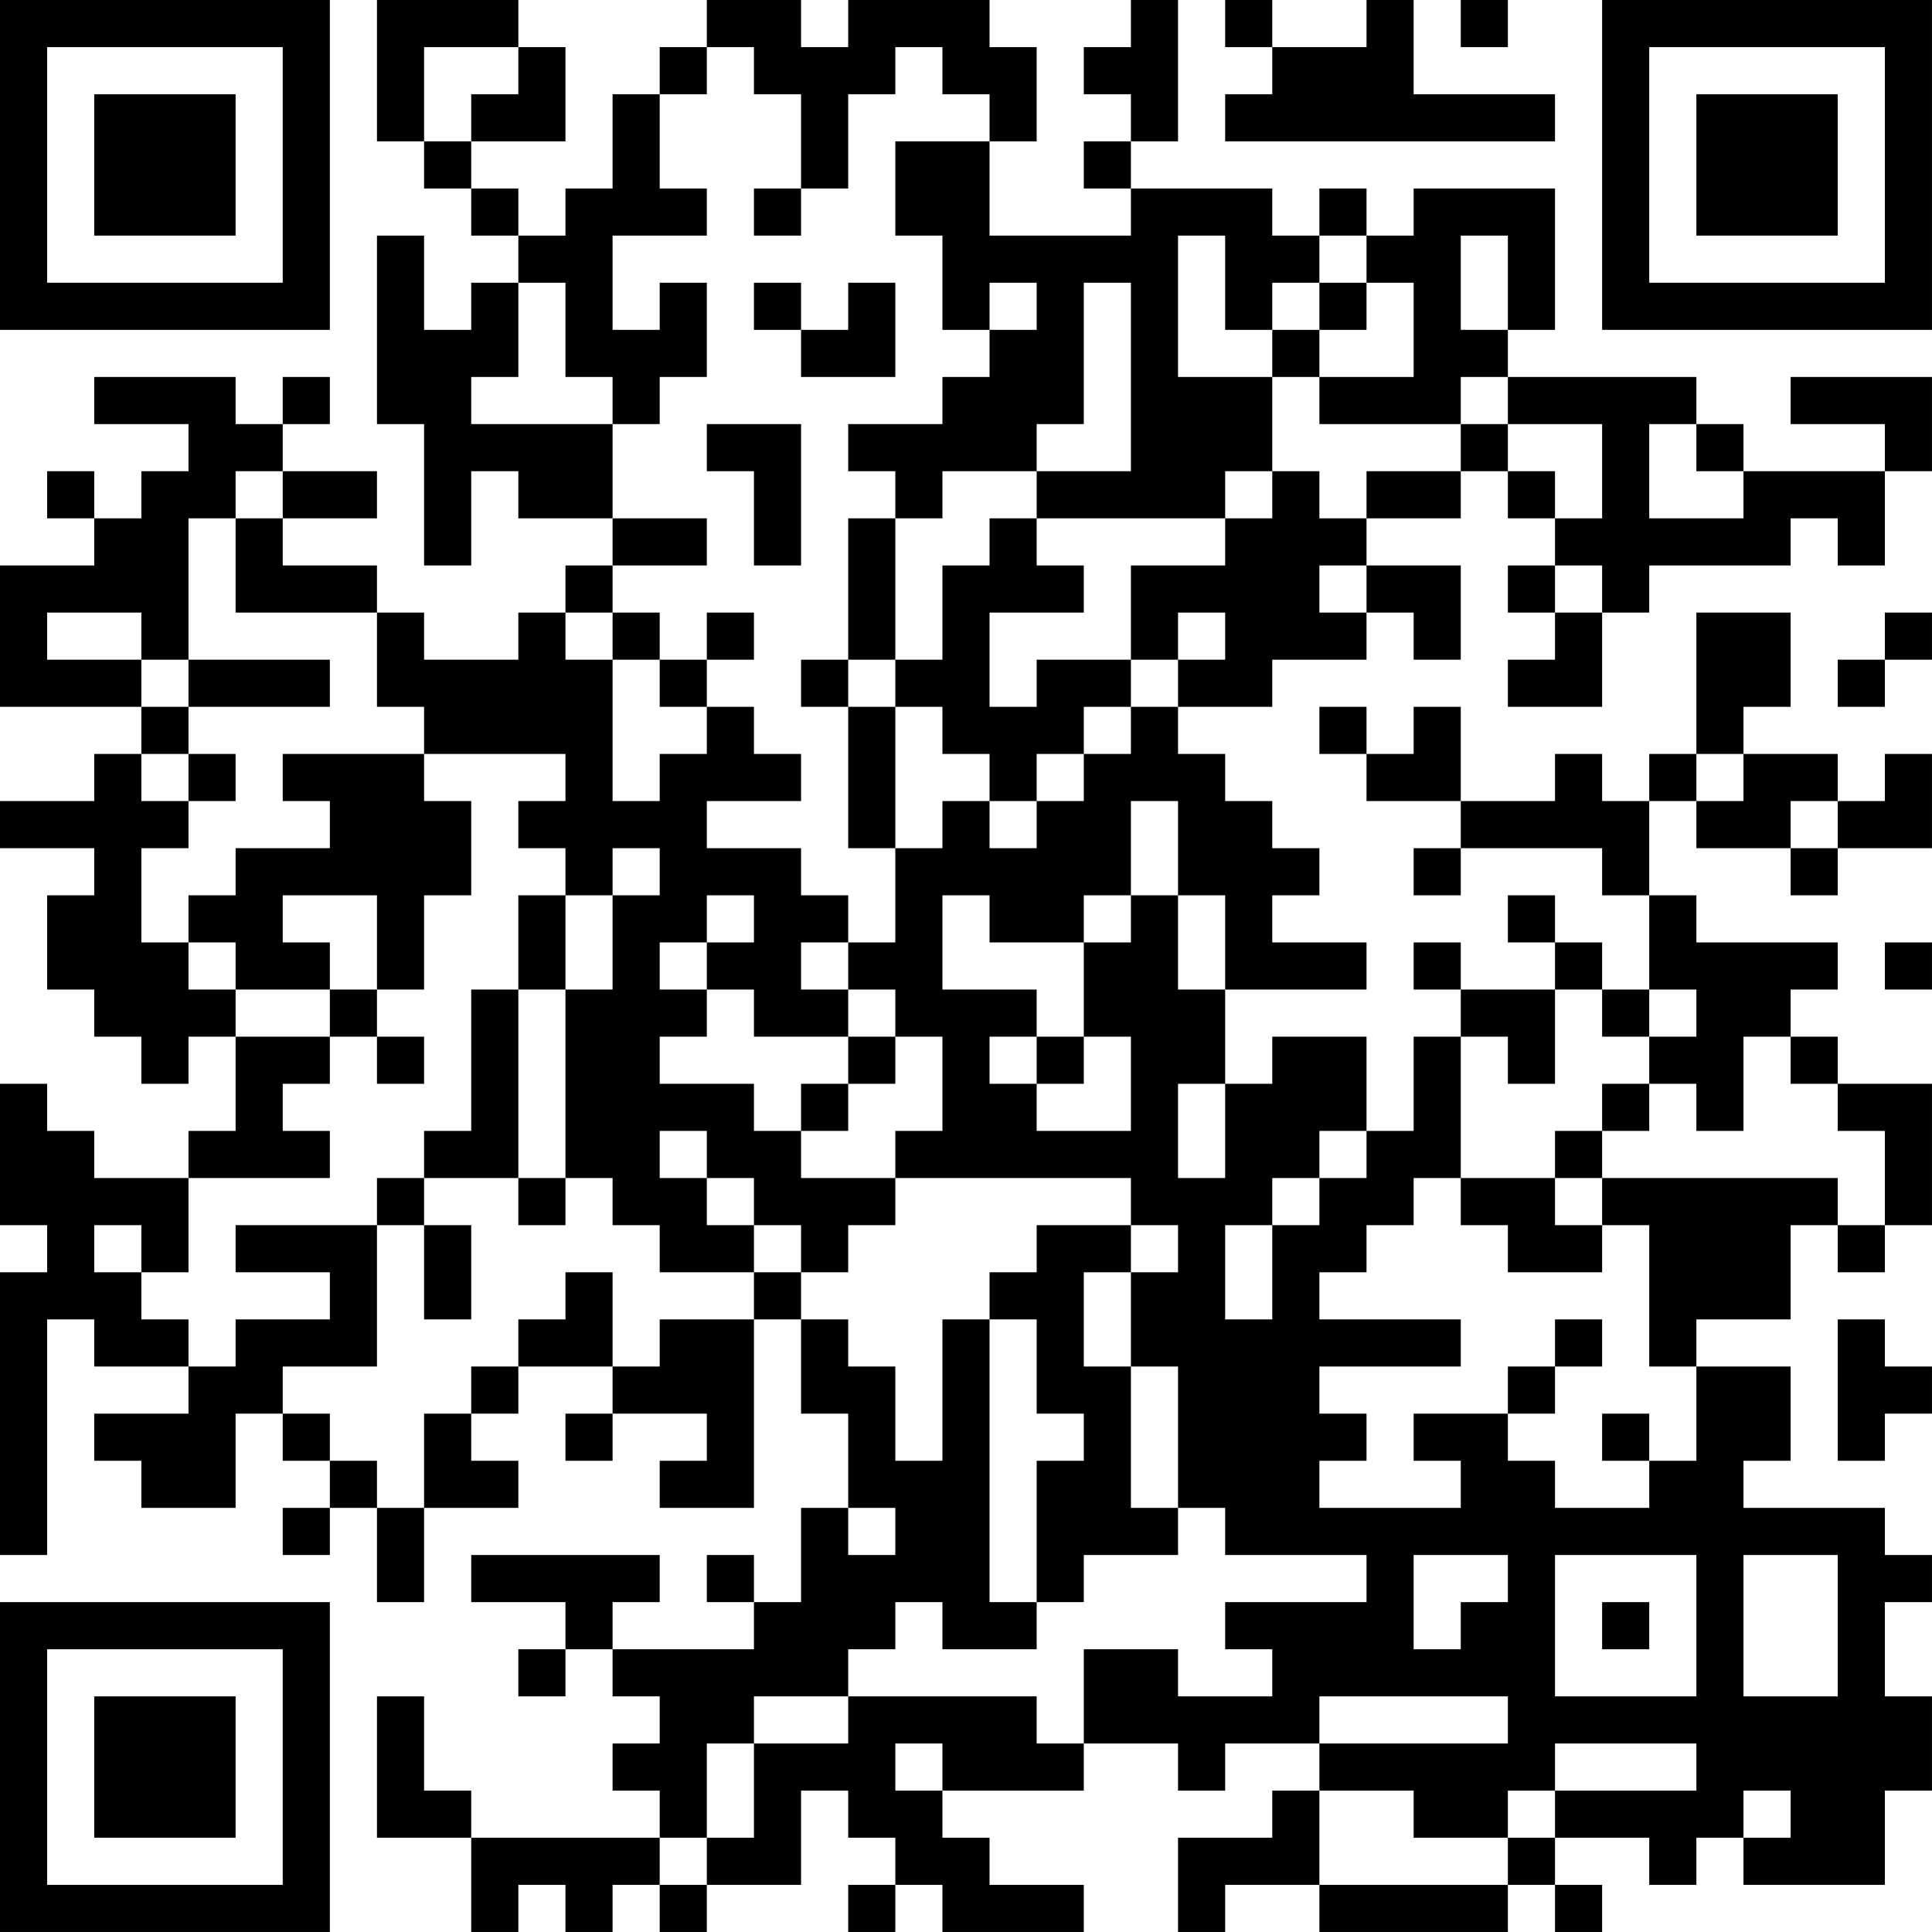 <?xml version="1.0" encoding="UTF-8"?>
<svg xmlns="http://www.w3.org/2000/svg" version="1.1" width="200" height="200" viewBox="0 0 200 200"><rect x="0" y="0" width="200" height="200" fill="#ffffff"/><g transform="scale(4.878)"><g transform="translate(0,0)"><path fill-rule="evenodd" d="M8 0L8 3L9 3L9 4L10 4L10 5L11 5L11 6L10 6L10 7L9 7L9 5L8 5L8 9L9 9L9 12L10 12L10 10L11 10L11 11L13 11L13 12L12 12L12 13L11 13L11 14L9 14L9 13L8 13L8 12L6 12L6 11L8 11L8 10L6 10L6 9L7 9L7 8L6 8L6 9L5 9L5 8L2 8L2 9L4 9L4 10L3 10L3 11L2 11L2 10L1 10L1 11L2 11L2 12L0 12L0 15L3 15L3 16L2 16L2 17L0 17L0 18L2 18L2 19L1 19L1 21L2 21L2 22L3 22L3 23L4 23L4 22L5 22L5 24L4 24L4 25L2 25L2 24L1 24L1 23L0 23L0 26L1 26L1 27L0 27L0 33L1 33L1 28L2 28L2 29L4 29L4 30L2 30L2 31L3 31L3 32L5 32L5 30L6 30L6 31L7 31L7 32L6 32L6 33L7 33L7 32L8 32L8 34L9 34L9 32L11 32L11 31L10 31L10 30L11 30L11 29L13 29L13 30L12 30L12 31L13 31L13 30L15 30L15 31L14 31L14 32L16 32L16 28L17 28L17 30L18 30L18 32L17 32L17 34L16 34L16 33L15 33L15 34L16 34L16 35L13 35L13 34L14 34L14 33L10 33L10 34L12 34L12 35L11 35L11 36L12 36L12 35L13 35L13 36L14 36L14 37L13 37L13 38L14 38L14 39L10 39L10 38L9 38L9 36L8 36L8 39L10 39L10 41L11 41L11 40L12 40L12 41L13 41L13 40L14 40L14 41L15 41L15 40L17 40L17 38L18 38L18 39L19 39L19 40L18 40L18 41L19 41L19 40L20 40L20 41L23 41L23 40L21 40L21 39L20 39L20 38L23 38L23 37L25 37L25 38L26 38L26 37L28 37L28 38L27 38L27 39L25 39L25 41L26 41L26 40L28 40L28 41L32 41L32 40L33 40L33 41L34 41L34 40L33 40L33 39L35 39L35 40L36 40L36 39L37 39L37 40L40 40L40 38L41 38L41 36L40 36L40 34L41 34L41 33L40 33L40 32L37 32L37 31L38 31L38 29L36 29L36 28L38 28L38 26L39 26L39 27L40 27L40 26L41 26L41 23L39 23L39 22L38 22L38 21L39 21L39 20L36 20L36 19L35 19L35 17L36 17L36 18L38 18L38 19L39 19L39 18L41 18L41 16L40 16L40 17L39 17L39 16L37 16L37 15L38 15L38 13L36 13L36 16L35 16L35 17L34 17L34 16L33 16L33 17L31 17L31 15L30 15L30 16L29 16L29 15L28 15L28 16L29 16L29 17L31 17L31 18L30 18L30 19L31 19L31 18L34 18L34 19L35 19L35 21L34 21L34 20L33 20L33 19L32 19L32 20L33 20L33 21L31 21L31 20L30 20L30 21L31 21L31 22L30 22L30 24L29 24L29 22L27 22L27 23L26 23L26 21L29 21L29 20L27 20L27 19L28 19L28 18L27 18L27 17L26 17L26 16L25 16L25 15L27 15L27 14L29 14L29 13L30 13L30 14L31 14L31 12L29 12L29 11L31 11L31 10L32 10L32 11L33 11L33 12L32 12L32 13L33 13L33 14L32 14L32 15L34 15L34 13L35 13L35 12L38 12L38 11L39 11L39 12L40 12L40 10L41 10L41 8L38 8L38 9L40 9L40 10L37 10L37 9L36 9L36 8L32 8L32 7L33 7L33 4L30 4L30 5L29 5L29 4L28 4L28 5L27 5L27 4L24 4L24 3L25 3L25 0L24 0L24 1L23 1L23 2L24 2L24 3L23 3L23 4L24 4L24 5L21 5L21 3L22 3L22 1L21 1L21 0L18 0L18 1L17 1L17 0L15 0L15 1L14 1L14 2L13 2L13 4L12 4L12 5L11 5L11 4L10 4L10 3L12 3L12 1L11 1L11 0ZM26 0L26 1L27 1L27 2L26 2L26 3L33 3L33 2L30 2L30 0L29 0L29 1L27 1L27 0ZM31 0L31 1L32 1L32 0ZM9 1L9 3L10 3L10 2L11 2L11 1ZM15 1L15 2L14 2L14 4L15 4L15 5L13 5L13 7L14 7L14 6L15 6L15 8L14 8L14 9L13 9L13 8L12 8L12 6L11 6L11 8L10 8L10 9L13 9L13 11L15 11L15 12L13 12L13 13L12 13L12 14L13 14L13 17L14 17L14 16L15 16L15 15L16 15L16 16L17 16L17 17L15 17L15 18L17 18L17 19L18 19L18 20L17 20L17 21L18 21L18 22L16 22L16 21L15 21L15 20L16 20L16 19L15 19L15 20L14 20L14 21L15 21L15 22L14 22L14 23L16 23L16 24L17 24L17 25L19 25L19 26L18 26L18 27L17 27L17 26L16 26L16 25L15 25L15 24L14 24L14 25L15 25L15 26L16 26L16 27L14 27L14 26L13 26L13 25L12 25L12 21L13 21L13 19L14 19L14 18L13 18L13 19L12 19L12 18L11 18L11 17L12 17L12 16L9 16L9 15L8 15L8 13L5 13L5 11L6 11L6 10L5 10L5 11L4 11L4 14L3 14L3 13L1 13L1 14L3 14L3 15L4 15L4 16L3 16L3 17L4 17L4 18L3 18L3 20L4 20L4 21L5 21L5 22L7 22L7 23L6 23L6 24L7 24L7 25L4 25L4 27L3 27L3 26L2 26L2 27L3 27L3 28L4 28L4 29L5 29L5 28L7 28L7 27L5 27L5 26L8 26L8 29L6 29L6 30L7 30L7 31L8 31L8 32L9 32L9 30L10 30L10 29L11 29L11 28L12 28L12 27L13 27L13 29L14 29L14 28L16 28L16 27L17 27L17 28L18 28L18 29L19 29L19 31L20 31L20 28L21 28L21 34L22 34L22 35L20 35L20 34L19 34L19 35L18 35L18 36L16 36L16 37L15 37L15 39L14 39L14 40L15 40L15 39L16 39L16 37L18 37L18 36L22 36L22 37L23 37L23 35L25 35L25 36L27 36L27 35L26 35L26 34L29 34L29 33L26 33L26 32L25 32L25 29L24 29L24 27L25 27L25 26L24 26L24 25L19 25L19 24L20 24L20 22L19 22L19 21L18 21L18 20L19 20L19 18L20 18L20 17L21 17L21 18L22 18L22 17L23 17L23 16L24 16L24 15L25 15L25 14L26 14L26 13L25 13L25 14L24 14L24 12L26 12L26 11L27 11L27 10L28 10L28 11L29 11L29 10L31 10L31 9L32 9L32 10L33 10L33 11L34 11L34 9L32 9L32 8L31 8L31 9L28 9L28 8L30 8L30 6L29 6L29 5L28 5L28 6L27 6L27 7L26 7L26 5L25 5L25 8L27 8L27 10L26 10L26 11L22 11L22 10L24 10L24 6L23 6L23 9L22 9L22 10L20 10L20 11L19 11L19 10L18 10L18 9L20 9L20 8L21 8L21 7L22 7L22 6L21 6L21 7L20 7L20 5L19 5L19 3L21 3L21 2L20 2L20 1L19 1L19 2L18 2L18 4L17 4L17 2L16 2L16 1ZM16 4L16 5L17 5L17 4ZM31 5L31 7L32 7L32 5ZM16 6L16 7L17 7L17 8L19 8L19 6L18 6L18 7L17 7L17 6ZM28 6L28 7L27 7L27 8L28 8L28 7L29 7L29 6ZM15 9L15 10L16 10L16 12L17 12L17 9ZM35 9L35 11L37 11L37 10L36 10L36 9ZM18 11L18 14L17 14L17 15L18 15L18 18L19 18L19 15L20 15L20 16L21 16L21 17L22 17L22 16L23 16L23 15L24 15L24 14L22 14L22 15L21 15L21 13L23 13L23 12L22 12L22 11L21 11L21 12L20 12L20 14L19 14L19 11ZM28 12L28 13L29 13L29 12ZM33 12L33 13L34 13L34 12ZM13 13L13 14L14 14L14 15L15 15L15 14L16 14L16 13L15 13L15 14L14 14L14 13ZM40 13L40 14L39 14L39 15L40 15L40 14L41 14L41 13ZM4 14L4 15L7 15L7 14ZM18 14L18 15L19 15L19 14ZM4 16L4 17L5 17L5 16ZM6 16L6 17L7 17L7 18L5 18L5 19L4 19L4 20L5 20L5 21L7 21L7 22L8 22L8 23L9 23L9 22L8 22L8 21L9 21L9 19L10 19L10 17L9 17L9 16ZM36 16L36 17L37 17L37 16ZM24 17L24 19L23 19L23 20L21 20L21 19L20 19L20 21L22 21L22 22L21 22L21 23L22 23L22 24L24 24L24 22L23 22L23 20L24 20L24 19L25 19L25 21L26 21L26 19L25 19L25 17ZM38 17L38 18L39 18L39 17ZM6 19L6 20L7 20L7 21L8 21L8 19ZM11 19L11 21L10 21L10 24L9 24L9 25L8 25L8 26L9 26L9 28L10 28L10 26L9 26L9 25L11 25L11 26L12 26L12 25L11 25L11 21L12 21L12 19ZM40 20L40 21L41 21L41 20ZM33 21L33 23L32 23L32 22L31 22L31 25L30 25L30 26L29 26L29 27L28 27L28 28L31 28L31 29L28 29L28 30L29 30L29 31L28 31L28 32L31 32L31 31L30 31L30 30L32 30L32 31L33 31L33 32L35 32L35 31L36 31L36 29L35 29L35 26L34 26L34 25L39 25L39 26L40 26L40 24L39 24L39 23L38 23L38 22L37 22L37 24L36 24L36 23L35 23L35 22L36 22L36 21L35 21L35 22L34 22L34 21ZM18 22L18 23L17 23L17 24L18 24L18 23L19 23L19 22ZM22 22L22 23L23 23L23 22ZM25 23L25 25L26 25L26 23ZM34 23L34 24L33 24L33 25L31 25L31 26L32 26L32 27L34 27L34 26L33 26L33 25L34 25L34 24L35 24L35 23ZM28 24L28 25L27 25L27 26L26 26L26 28L27 28L27 26L28 26L28 25L29 25L29 24ZM22 26L22 27L21 27L21 28L22 28L22 30L23 30L23 31L22 31L22 34L23 34L23 33L25 33L25 32L24 32L24 29L23 29L23 27L24 27L24 26ZM33 28L33 29L32 29L32 30L33 30L33 29L34 29L34 28ZM39 28L39 31L40 31L40 30L41 30L41 29L40 29L40 28ZM34 30L34 31L35 31L35 30ZM18 32L18 33L19 33L19 32ZM30 33L30 35L31 35L31 34L32 34L32 33ZM33 33L33 36L36 36L36 33ZM37 33L37 36L39 36L39 33ZM34 34L34 35L35 35L35 34ZM28 36L28 37L32 37L32 36ZM19 37L19 38L20 38L20 37ZM33 37L33 38L32 38L32 39L30 39L30 38L28 38L28 40L32 40L32 39L33 39L33 38L36 38L36 37ZM37 38L37 39L38 39L38 38ZM0 0L0 7L7 7L7 0ZM1 1L1 6L6 6L6 1ZM2 2L2 5L5 5L5 2ZM34 0L34 7L41 7L41 0ZM35 1L35 6L40 6L40 1ZM36 2L36 5L39 5L39 2ZM0 34L0 41L7 41L7 34ZM1 35L1 40L6 40L6 35ZM2 36L2 39L5 39L5 36Z" fill="#000000"/></g></g></svg>
